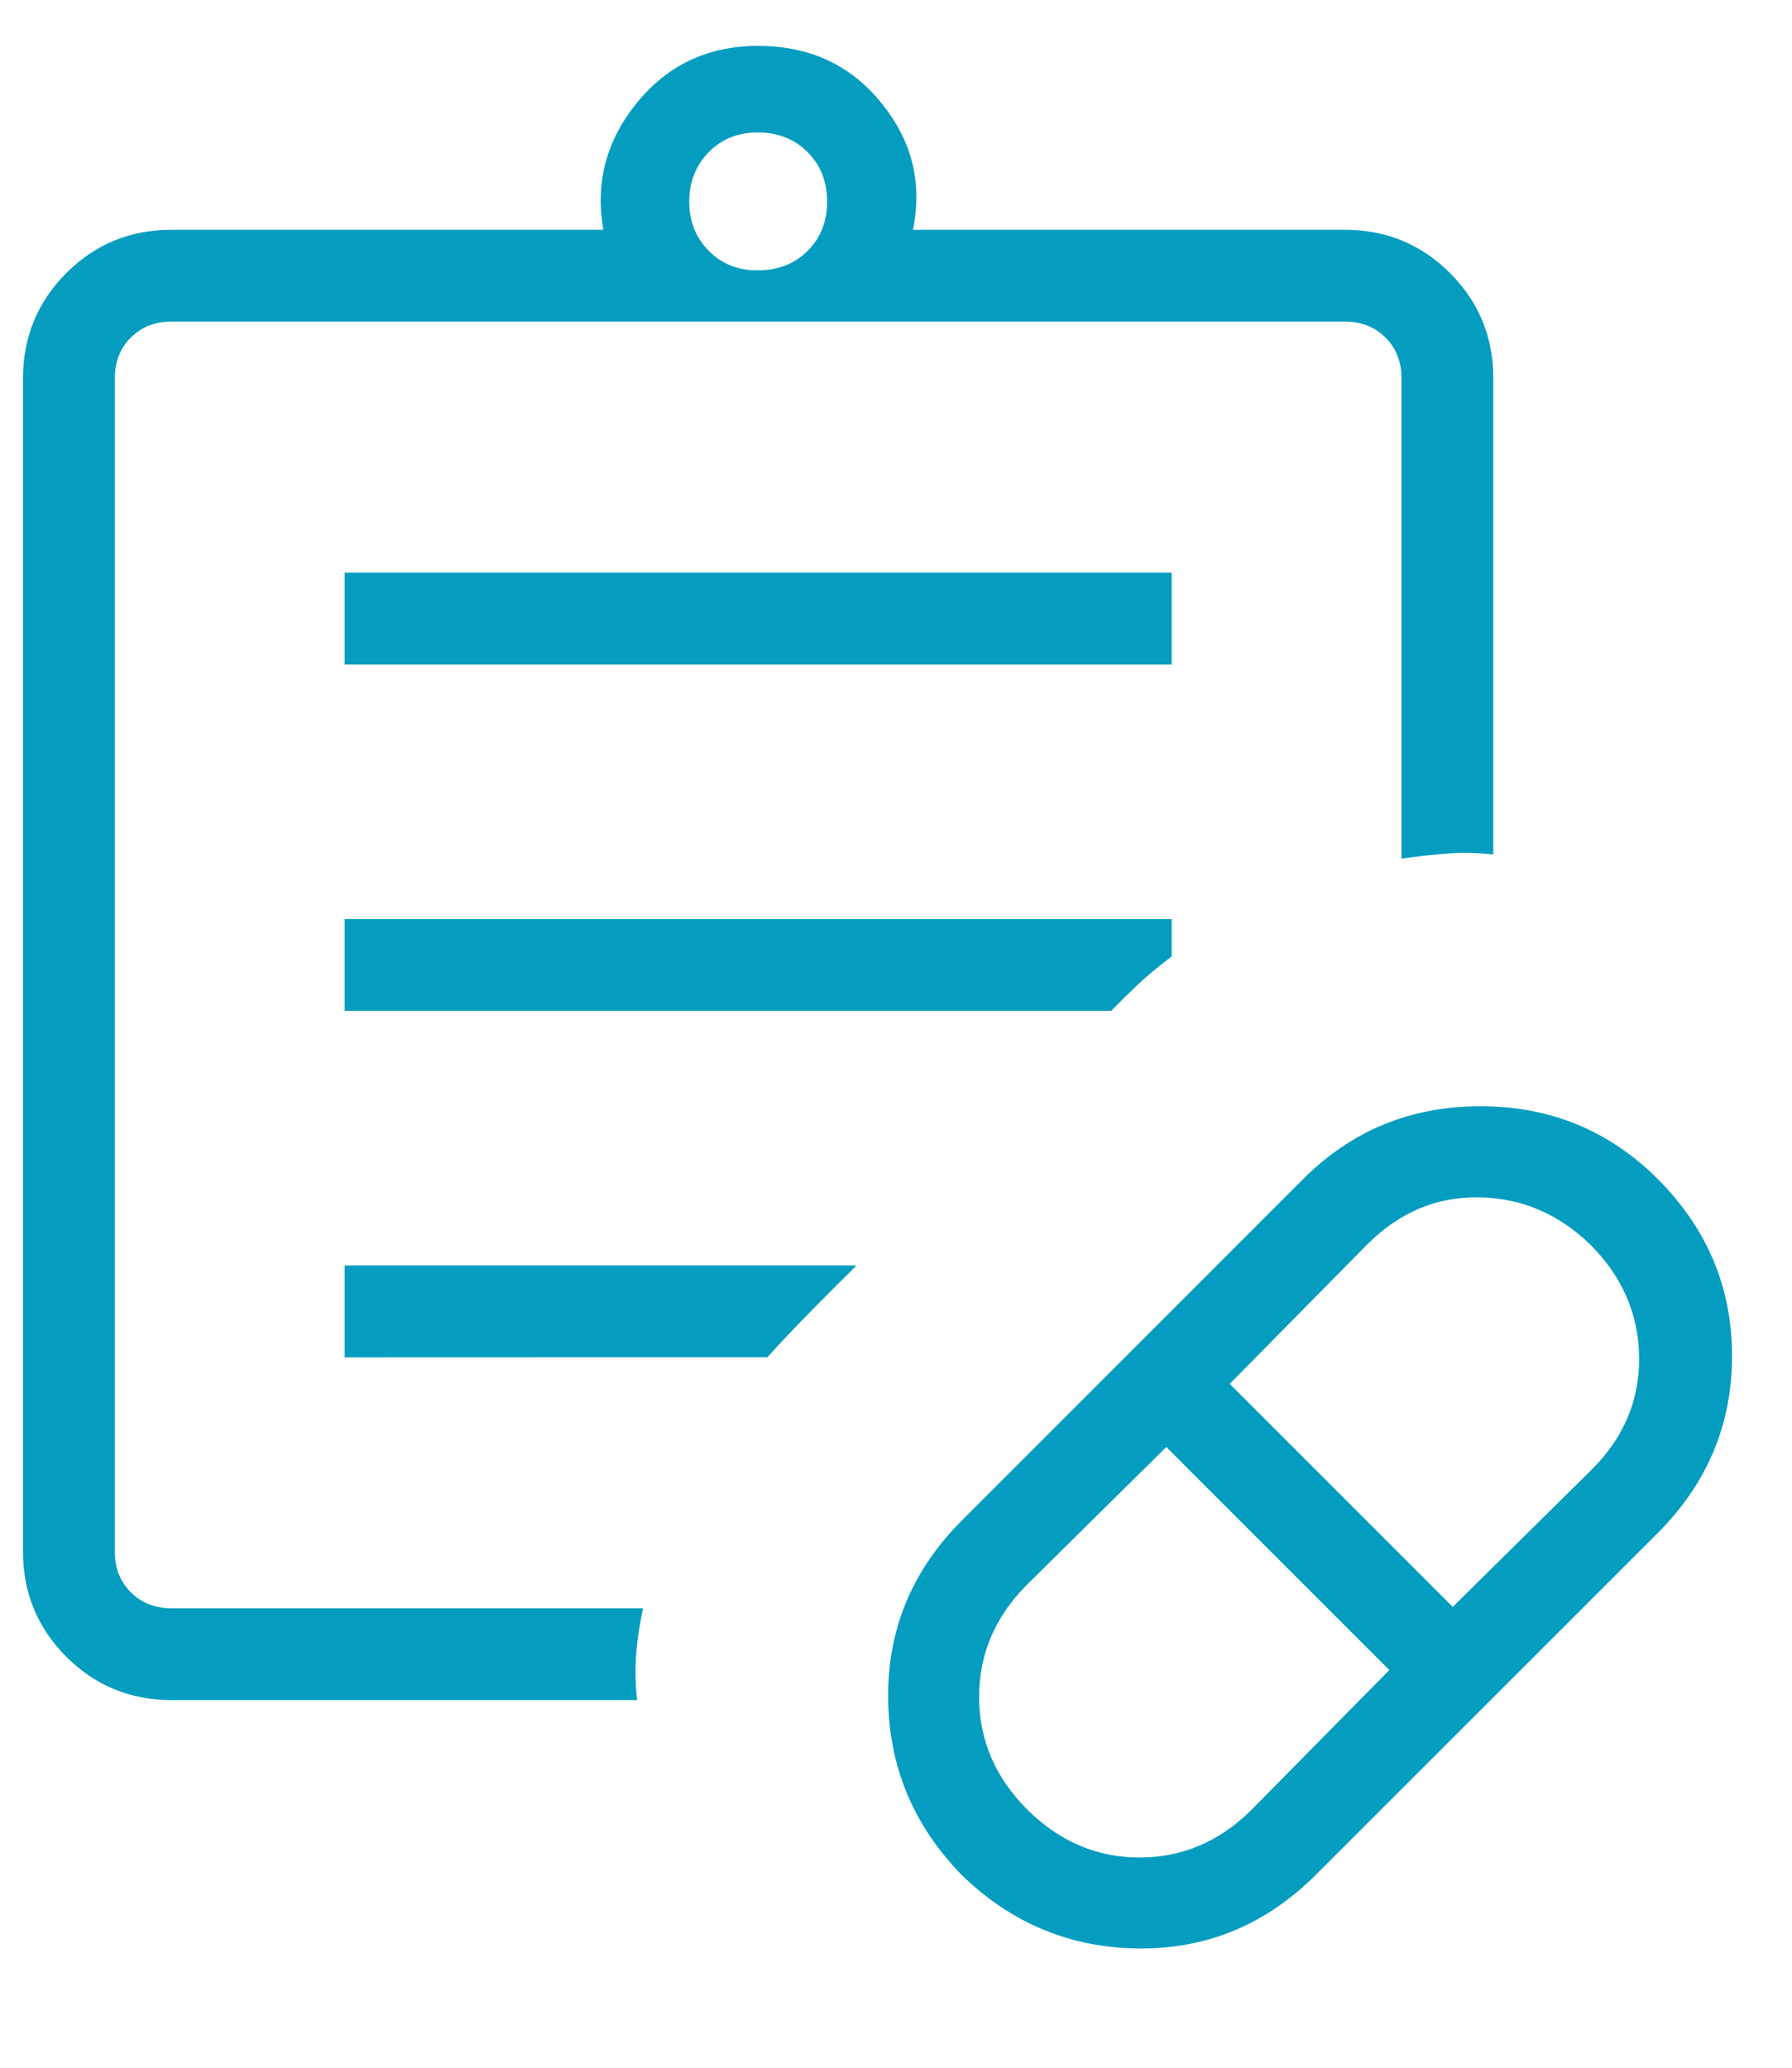 <svg width="13" height="15" viewBox="0 0 13 15" fill="none" xmlns="http://www.w3.org/2000/svg">
<path d="M9.082 13.126L10.079 12.115L8.461 10.497L7.451 11.495C7.219 11.727 7.103 11.999 7.103 12.311C7.103 12.622 7.219 12.893 7.451 13.126C7.684 13.358 7.956 13.475 8.267 13.475C8.578 13.475 8.85 13.358 9.082 13.126ZM10.539 11.657L11.549 10.659C11.781 10.427 11.895 10.155 11.891 9.844C11.887 9.533 11.769 9.261 11.536 9.028C11.304 8.804 11.034 8.69 10.727 8.686C10.421 8.681 10.151 8.795 9.918 9.028L8.921 10.039L10.539 11.657ZM9.545 13.601C9.185 13.961 8.757 14.139 8.261 14.135C7.764 14.13 7.336 13.952 6.976 13.601C6.625 13.241 6.447 12.813 6.443 12.317C6.439 11.82 6.617 11.392 6.976 11.032L9.455 8.552C9.807 8.201 10.235 8.025 10.74 8.025C11.245 8.025 11.673 8.201 12.025 8.552C12.385 8.912 12.565 9.34 12.565 9.837C12.565 10.334 12.385 10.762 12.025 11.122L9.545 13.601ZM1.244 12.333C0.945 12.333 0.691 12.228 0.481 12.019C0.272 11.809 0.167 11.555 0.167 11.257V2.743C0.167 2.445 0.272 2.191 0.481 1.981C0.691 1.771 0.945 1.667 1.244 1.667H4.377C4.317 1.326 4.398 1.019 4.621 0.745C4.845 0.47 5.137 0.333 5.5 0.333C5.871 0.333 6.169 0.47 6.392 0.745C6.616 1.019 6.693 1.326 6.623 1.667H9.757C10.055 1.667 10.309 1.771 10.519 1.981C10.729 2.191 10.833 2.445 10.833 2.744V6.199C10.722 6.186 10.611 6.183 10.5 6.192C10.389 6.2 10.278 6.213 10.167 6.229V2.744C10.167 2.624 10.128 2.525 10.051 2.449C9.975 2.372 9.876 2.333 9.757 2.333H1.243C1.124 2.333 1.026 2.372 0.949 2.449C0.872 2.525 0.833 2.624 0.833 2.744V11.257C0.833 11.376 0.872 11.474 0.949 11.551C1.026 11.628 1.124 11.667 1.244 11.667H4.665C4.641 11.778 4.624 11.889 4.615 12C4.607 12.111 4.609 12.222 4.622 12.333H1.244ZM5.5 1.961C5.645 1.961 5.764 1.914 5.859 1.82C5.953 1.726 6.001 1.606 6 1.461C6 1.316 5.952 1.197 5.858 1.103C5.764 1.009 5.645 0.962 5.5 0.961C5.356 0.96 5.236 1.008 5.142 1.103C5.048 1.199 5.001 1.318 5 1.461C5 1.604 5.047 1.724 5.142 1.82C5.237 1.916 5.357 1.963 5.5 1.961ZM2.5 4.821V4.154H8.5V4.821H2.5ZM2.5 7.333V6.667H8.5V6.939C8.437 6.986 8.379 7.032 8.325 7.079C8.272 7.125 8.214 7.18 8.15 7.243L8.061 7.333H2.5ZM2.5 9.847V9.18H6.214L6.025 9.368C5.945 9.448 5.867 9.528 5.79 9.607C5.714 9.686 5.639 9.765 5.567 9.846L2.5 9.847Z" fill="#049DBF"/>
</svg>
